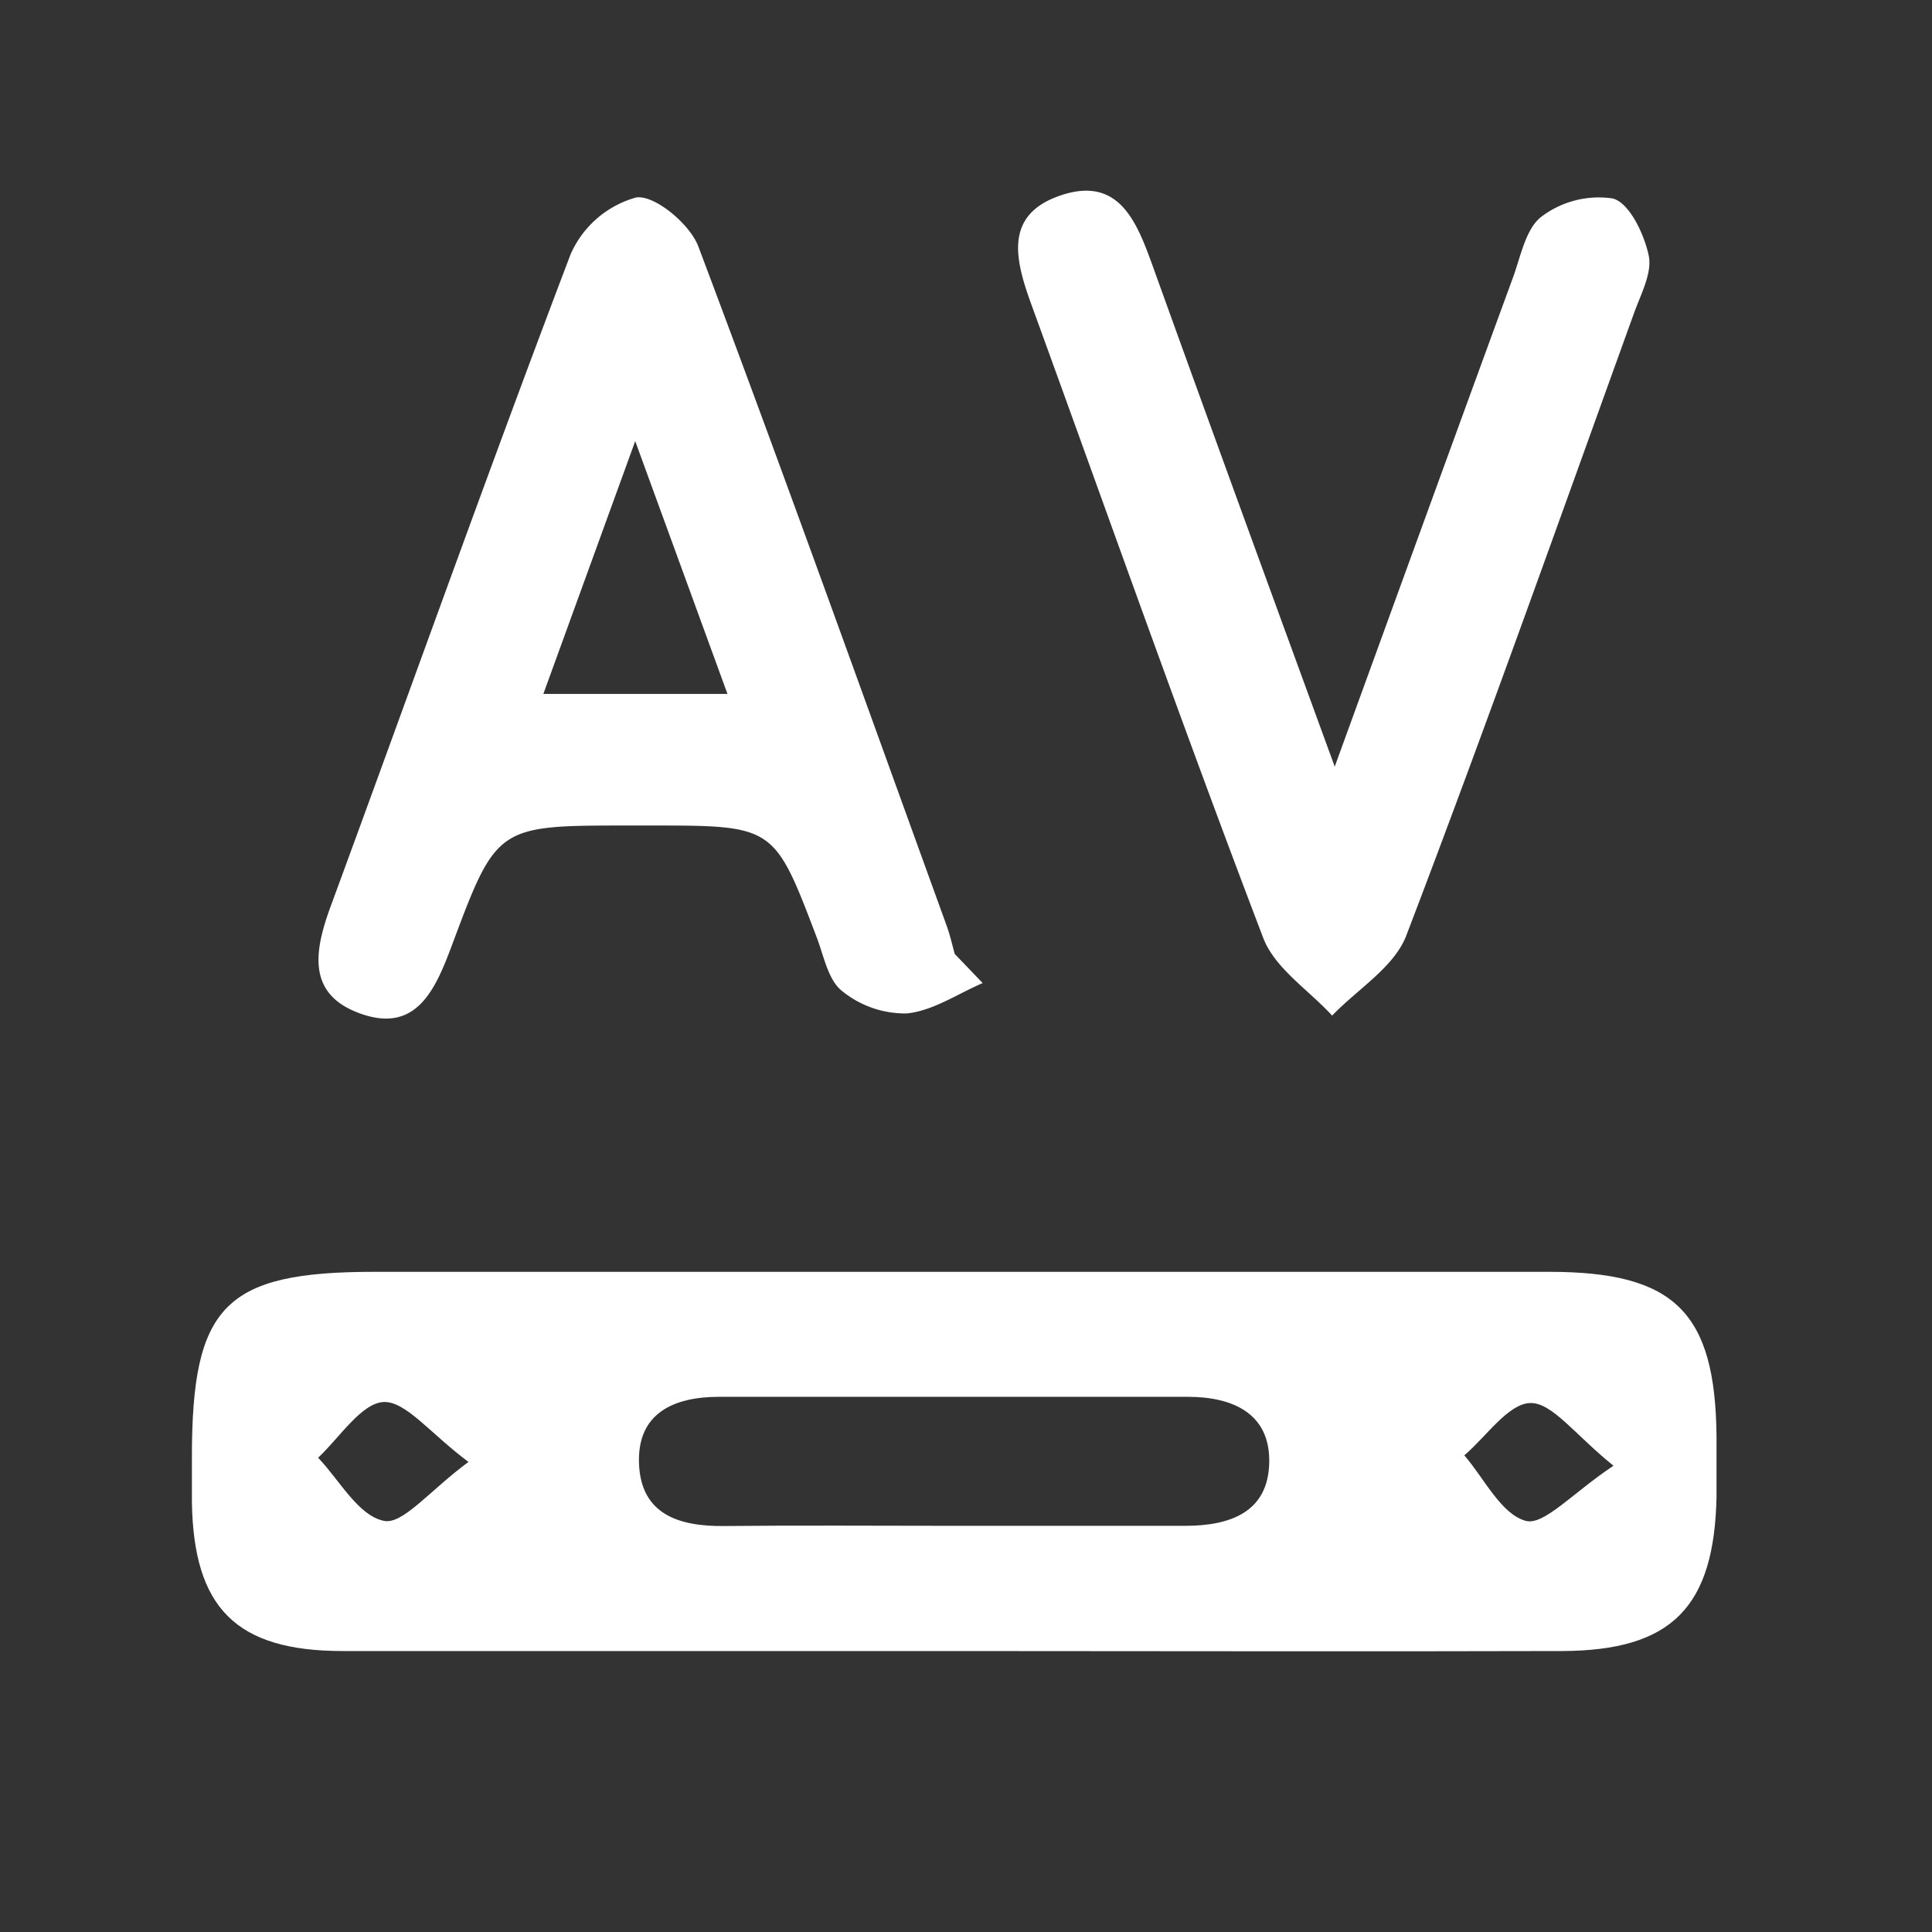 <svg xmlns="http://www.w3.org/2000/svg" viewBox="0 0 96.75 96.75"><rect x="0" y="0" width="96.75" height="96.75" fill="#333333" stroke="none"/><path d="M912,492h96.75v96.75H912Zm47.5,82.68c10.24,0,20.48,0,30.72,0,5.5,0,7.63-2.19,7.74-7.74,0-1,0-2,0-3-.06-6.21-2.11-8.25-8.39-8.25H930.76c-7.5,0-9.15,1.68-9.15,9.27,0,.75,0,1.5,0,2.25.08,5.3,2.2,7.45,7.55,7.47C939.27,574.71,949.39,574.68,959.5,574.68Zm1.71-33.45-1.41-1.47c-.13-.48-.24-1-.41-1.43-4.11-11.36-8.17-22.73-12.43-34-.42-1.12-2.2-2.6-3.12-2.45a5.07,5.07,0,0,0-3.27,2.83c-4.11,10.83-8,21.74-12,32.61-.8,2.17-1.27,4.37,1.34,5.38,2.9,1.12,3.87-1.12,4.71-3.37,2.24-6,2.27-6,8.83-6h1.12c6.2,0,6.19,0,8.33,5.63.35.92.56,2.1,1.25,2.65a5,5,0,0,0,3.25,1.13C958.72,542.62,960,541.77,961.21,541.23Zm17.63-10.84c-3.32-9.09-6.22-17-9.09-25-.8-2.21-1.68-4.59-4.62-3.61s-2.26,3.34-1.43,5.61c3.85,10.53,7.58,21.1,11.56,31.58.58,1.52,2.27,2.6,3.45,3.89,1.26-1.33,3.1-2.43,3.71-4,4-10.36,7.66-20.81,11.43-31.24.34-.93.9-2,.71-2.84-.23-1.07-1-2.61-1.79-2.84a4.76,4.76,0,0,0-3.59.92c-.77.58-1,1.93-1.4,3C984.92,513.67,982.08,521.48,978.84,530.39Z" transform="translate(-912 -492)" fill="none"/><path d="M959.5,574.68c-10.11,0-20.23,0-30.34,0-5.35,0-7.47-2.17-7.55-7.47,0-.75,0-1.5,0-2.25,0-7.59,1.65-9.27,9.15-9.27h58.81c6.28,0,8.33,2,8.39,8.25,0,1,0,2,0,3-.11,5.55-2.24,7.72-7.74,7.74C980,574.71,969.74,574.68,959.5,574.68Zm.27-6.27c3.85,0,7.71,0,11.57,0,2.25,0,4.16-.67,4.22-3.15s-1.83-3.31-4.07-3.31H948c-2.25,0-4.1.81-4,3.35s2,3.14,4.24,3.12C952.05,568.38,955.91,568.41,959.77,568.41Zm-24.31-3.2c-1.93-1.44-3.14-3.05-4.25-3S929,564,927.93,565c1.08,1.13,2,2.89,3.29,3.16C932.16,568.37,933.52,566.64,935.46,565.21Zm57.34.19c-1.93-1.55-3.07-3.17-4.17-3.14s-2.2,1.68-3.3,2.62c1,1.16,1.84,2.94,3.07,3.28C989.31,568.41,990.73,566.78,992.8,565.4Z" transform="translate(-912 -492)" fill="#fff"/><path d="M961.21,541.23c-1.26.54-2.49,1.39-3.8,1.52a5,5,0,0,1-3.25-1.13c-.69-.55-.9-1.73-1.25-2.65-2.14-5.63-2.13-5.63-8.33-5.63h-1.12c-6.56,0-6.59,0-8.83,6-.84,2.25-1.81,4.49-4.71,3.37-2.61-1-2.14-3.21-1.34-5.38,4-10.87,7.88-21.78,12-32.61a5.07,5.07,0,0,1,3.27-2.83c.92-.15,2.7,1.33,3.12,2.45,4.26,11.3,8.32,22.67,12.43,34,.17.47.28.95.41,1.43Zm-22-14.48h9.22l-4.62-12.66Z" transform="translate(-912 -492)" fill="#fff"/><path d="M978.84,530.39c3.24-8.91,6.08-16.72,8.94-24.53.38-1.05.63-2.4,1.4-3a4.76,4.76,0,0,1,3.59-.92c.83.23,1.56,1.77,1.79,2.84.19.86-.37,1.91-.71,2.84-3.77,10.43-7.47,20.88-11.43,31.24-.61,1.58-2.45,2.68-3.71,4-1.18-1.29-2.87-2.37-3.45-3.89-4-10.48-7.71-21-11.56-31.58-.83-2.27-1.52-4.62,1.43-5.61s3.82,1.4,4.62,3.61C972.62,513.37,975.52,521.3,978.84,530.39Z" transform="translate(-912 -492)" fill="#fff"/><path d="M959.77,568.41c-3.86,0-7.72,0-11.58,0-2.25,0-4.15-.6-4.24-3.12s1.76-3.34,4-3.35h23.53c2.24,0,4.13.8,4.07,3.31s-2,3.17-4.22,3.15C967.48,568.39,963.62,568.41,959.77,568.41Z" transform="translate(-912 -492)" fill="none"/><path d="M935.46,565.21c-1.94,1.43-3.3,3.16-4.24,2.95-1.27-.27-2.21-2-3.29-3.16,1.09-1,2.13-2.69,3.28-2.76S933.53,563.77,935.46,565.21Z" transform="translate(-912 -492)" fill="none"/><path d="M992.8,565.4c-2.07,1.38-3.49,3-4.4,2.76-1.23-.34-2.06-2.12-3.07-3.28,1.1-.94,2.18-2.59,3.3-2.62S990.87,563.85,992.8,565.4Z" transform="translate(-912 -492)" fill="none"/><path d="M939.22,526.75l4.6-12.66,4.62,12.66Z" transform="translate(-912 -492)" fill="none"/></svg>